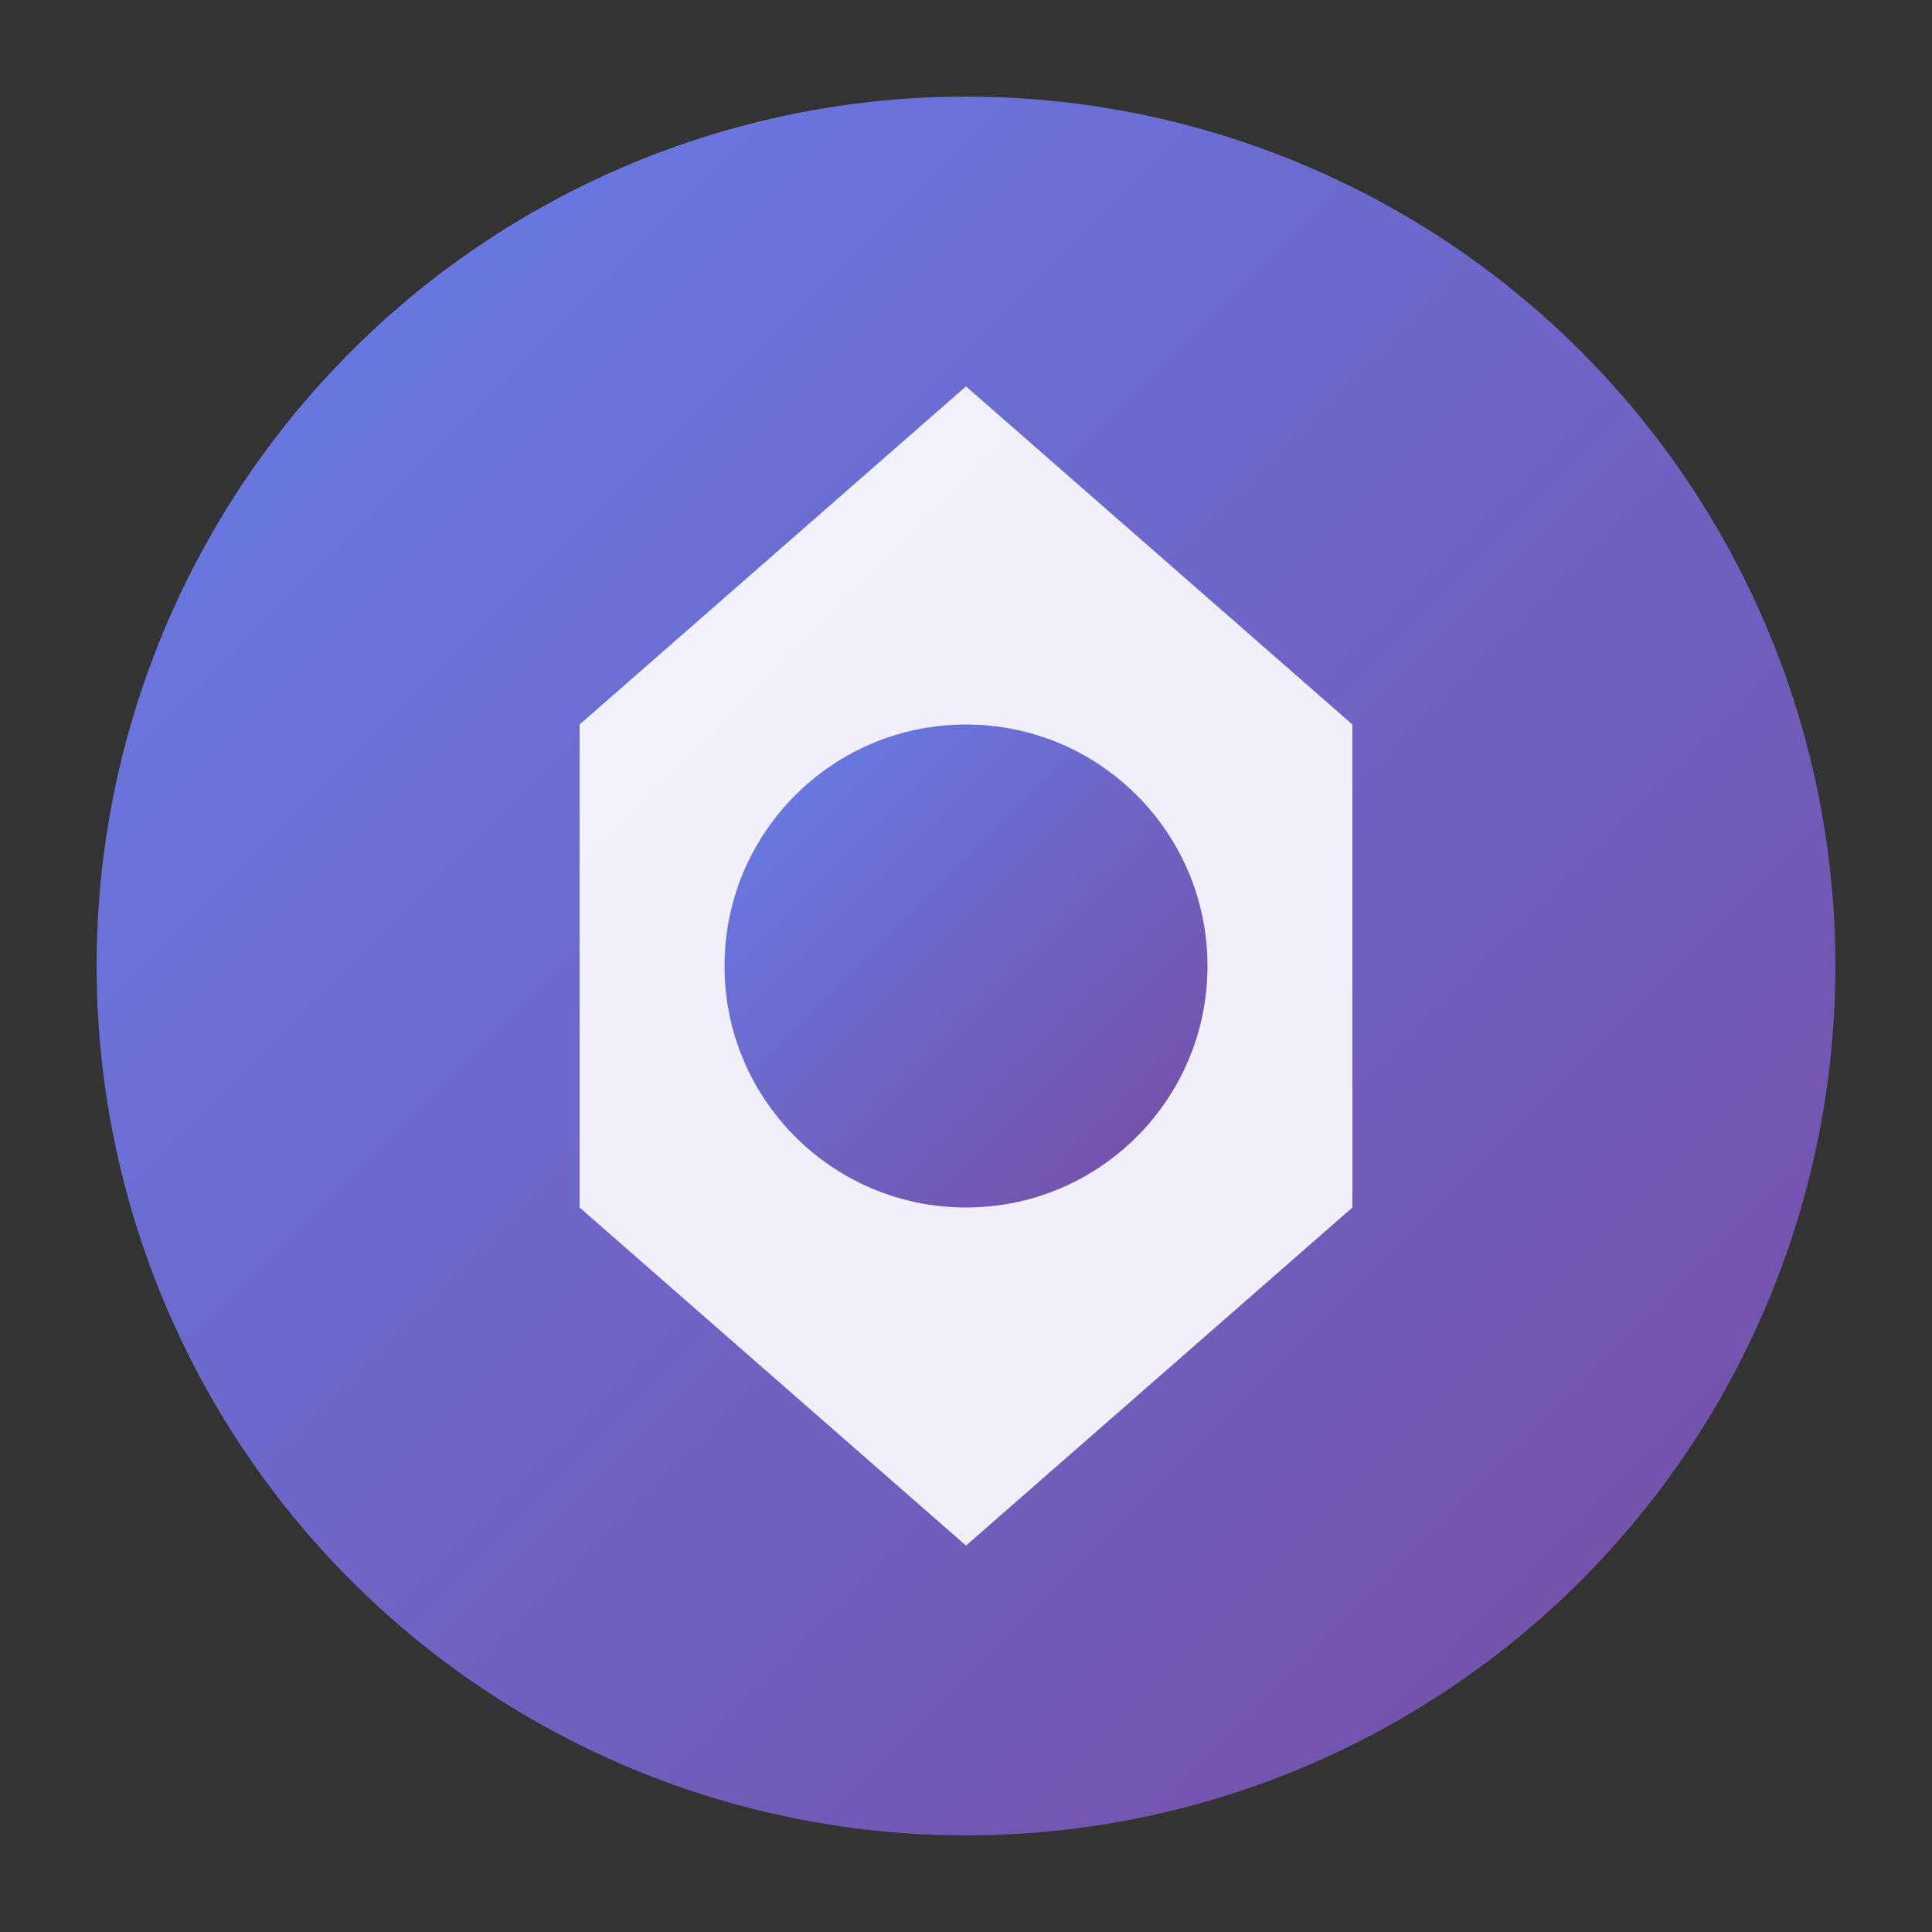 <svg width="40" height="40" viewBox="0 0 40 40" fill="none" xmlns="http://www.w3.org/2000/svg">
  <rect x="0" y="0" width="40" height="40" fill="#333333" stroke="none"/>
  <!-- Современный геометрический логотип -->
  <defs>
    <linearGradient id="logoGradient" x1="0%" y1="0%" x2="100%" y2="100%">
      <stop offset="0%" style="stop-color:#667eea;stop-opacity:1" />
      <stop offset="100%" style="stop-color:#764ba2;stop-opacity:1" />
    </linearGradient>
  </defs>

  <!-- Основная форма: стилизованная буква С или абстрактная форма -->
  <circle cx="20" cy="20" r="18" fill="url(#logoGradient)"/>

  <!-- Внутренний элемент для контраста -->
  <path d="M 20 8 L 28 15 L 28 25 L 20 32 L 12 25 L 12 15 Z" fill="white" opacity="0.9"/>

  <!-- Центральный акцент -->
  <circle cx="20" cy="20" r="5" fill="url(#logoGradient)"/>
</svg>
